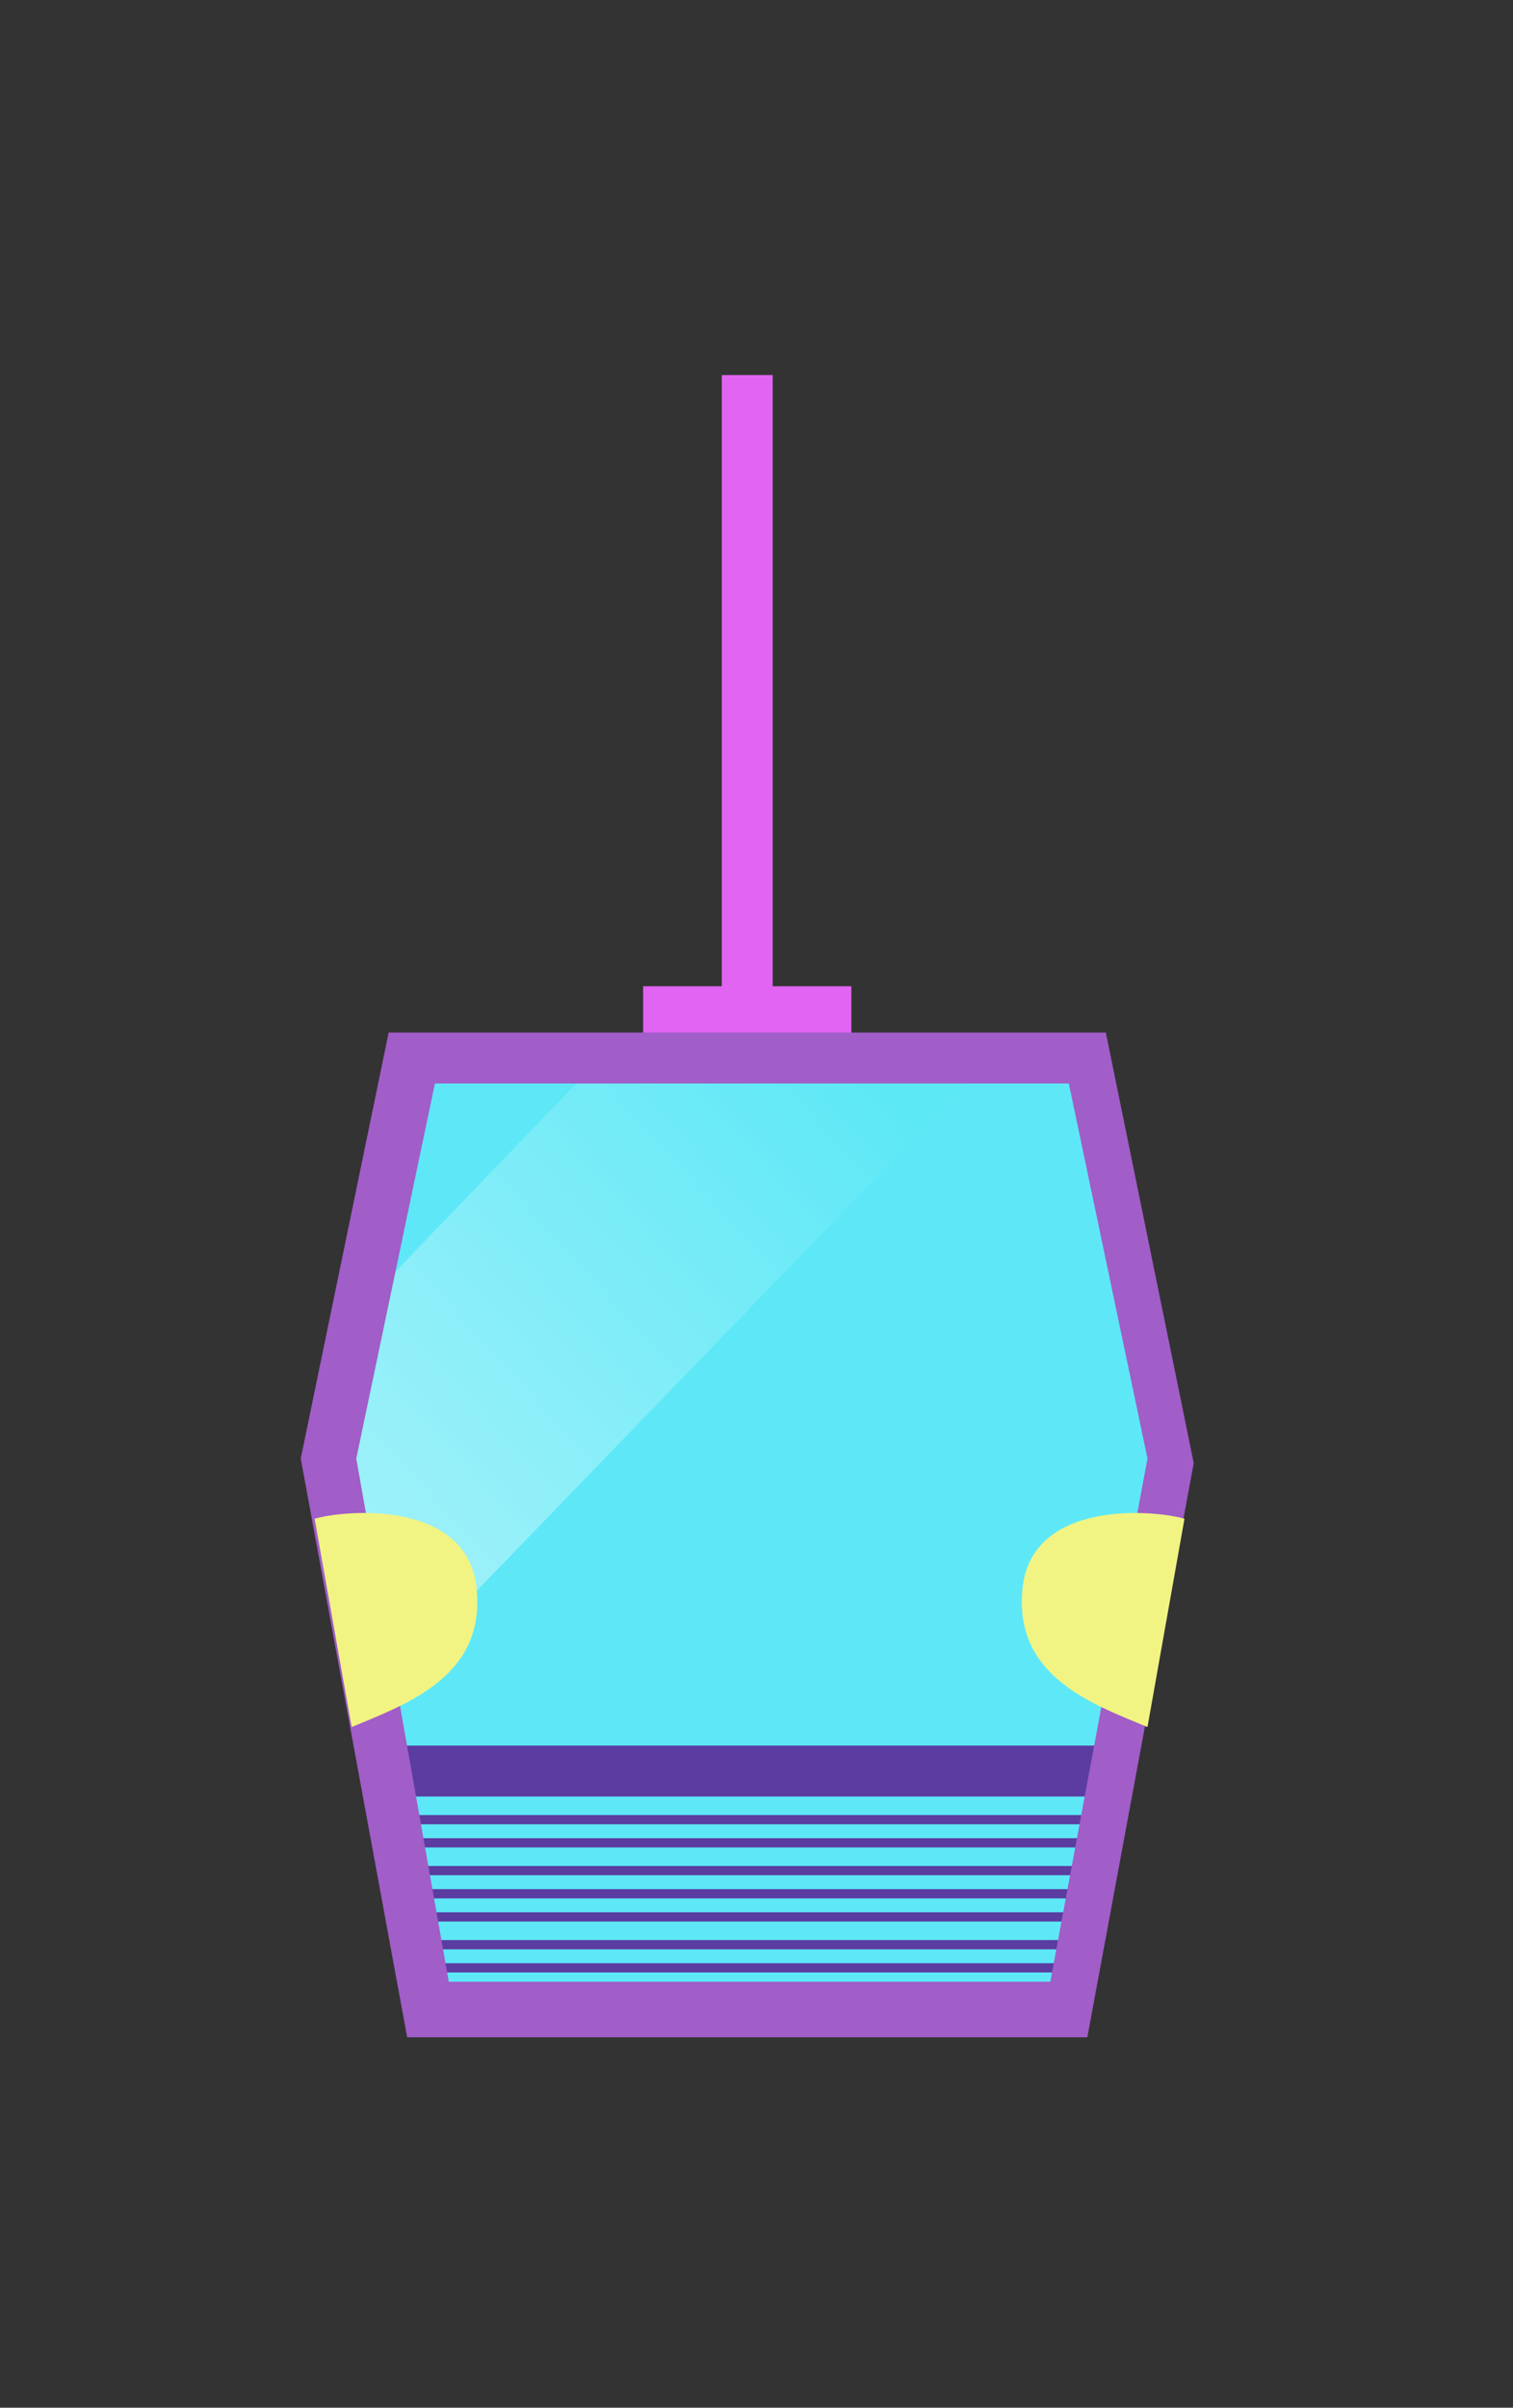 <?xml version="1.0" encoding="utf-8"?>
<!-- Generator: Adobe Illustrator 22.0.0, SVG Export Plug-In . SVG Version: 6.00 Build 0)  -->
<svg version="1.1" id="Capa_1" xmlns="http://www.w3.org/2000/svg" xmlns:xlink="http://www.w3.org/1999/xlink" x="0px" y="0px"
	 viewBox="0 0 32.7 52" style="enable-background:new 0 0 32.7 52;" xml:space="preserve">
<rect x="0" y="0" width="32.7" height="52" fill="#333333" stroke="none"/>
<style type="text/css">
	.st0{fill:#5EE8F7;}
	.st1{clip-path:url(#SVGID_2_);}
	.st2{opacity:0.43;fill:url(#SVGID_3_);enable-background:new    ;}
	.st3{fill:#E264F2;}
	.st4{fill:#5B3CA0;}
	.st5{fill:#A15DC8;}
	.st6{fill:#F1F482;}
</style>
<polygon id="_Trazado_de_recorte_7" class="st0" points="23.3,22.9 25.2,31.6 23,43.6 9.2,43.4 7,31.6 9,22.8 "/>
<g>
	<defs>
		<polygon id="SVGID_1_" points="23.3,22.9 25.2,31.6 23,43.6 9.2,43.4 7,31.6 9,22.8 		"/>
	</defs>
	<clipPath id="SVGID_2_">
		<use xlink:href="#SVGID_1_"  style="overflow:visible;"/>
	</clipPath>
	<g class="st1">
		
			<linearGradient id="SVGID_3_" gradientUnits="userSpaceOnUse" x1="6.69" y1="-88.64" x2="18.22" y2="-78.13" gradientTransform="matrix(1 0 0 -1 0 -55.333)">
			<stop  offset="0" style="stop-color:#FFFFFF"/>
			<stop  offset="0.33" style="stop-color:#CDF8FC"/>
			<stop  offset="1" style="stop-color:#5EE8F7"/>
		</linearGradient>
		<polygon class="st2" points="6.2,38.6 23.8,20.4 13.9,21.9 6.2,29.9 		"/>
	</g>
</g>
<rect x="13.9" y="21.3" class="st3" width="4.5" height="1.3"/>
<rect x="15.6" y="8.1" class="st3" width="1.1" height="13.8"/>
<rect x="8.1" y="37.7" class="st4" width="16" height="1.1"/>
<rect x="8.6" y="39.2" class="st4" width="15.2" height="0.2"/>
<rect x="8.6" y="39.7" class="st4" width="15.2" height="0.2"/>
<rect x="8.6" y="40.3" class="st4" width="15.2" height="0.2"/>
<rect x="8.6" y="40.8" class="st4" width="15.2" height="0.2"/>
<rect x="8.6" y="41.3" class="st4" width="15.2" height="0.2"/>
<rect x="8.6" y="41.9" class="st4" width="15.2" height="0.2"/>
<rect x="8.8" y="42.4" class="st4" width="14.5" height="0.2"/>
<path class="st5" d="M23.1,23.4l1.7,8.1l-2.1,11.3h-13l-2-11.3l1.7-8.1H23.1 M23.9,22.3H8.4l-1.9,9.2L8.8,44h14.7l2.3-12.4
	L23.9,22.3L23.9,22.3z"/>
<path class="st6" d="M25.6,32.8c-0.7-0.2-3.3-0.4-3.5,1.5s1.5,2.5,2.7,3"/>
<path class="st6" d="M6.8,32.8c0.7-0.2,3.3-0.4,3.5,1.5s-1.5,2.5-2.7,3"/>
</svg>
